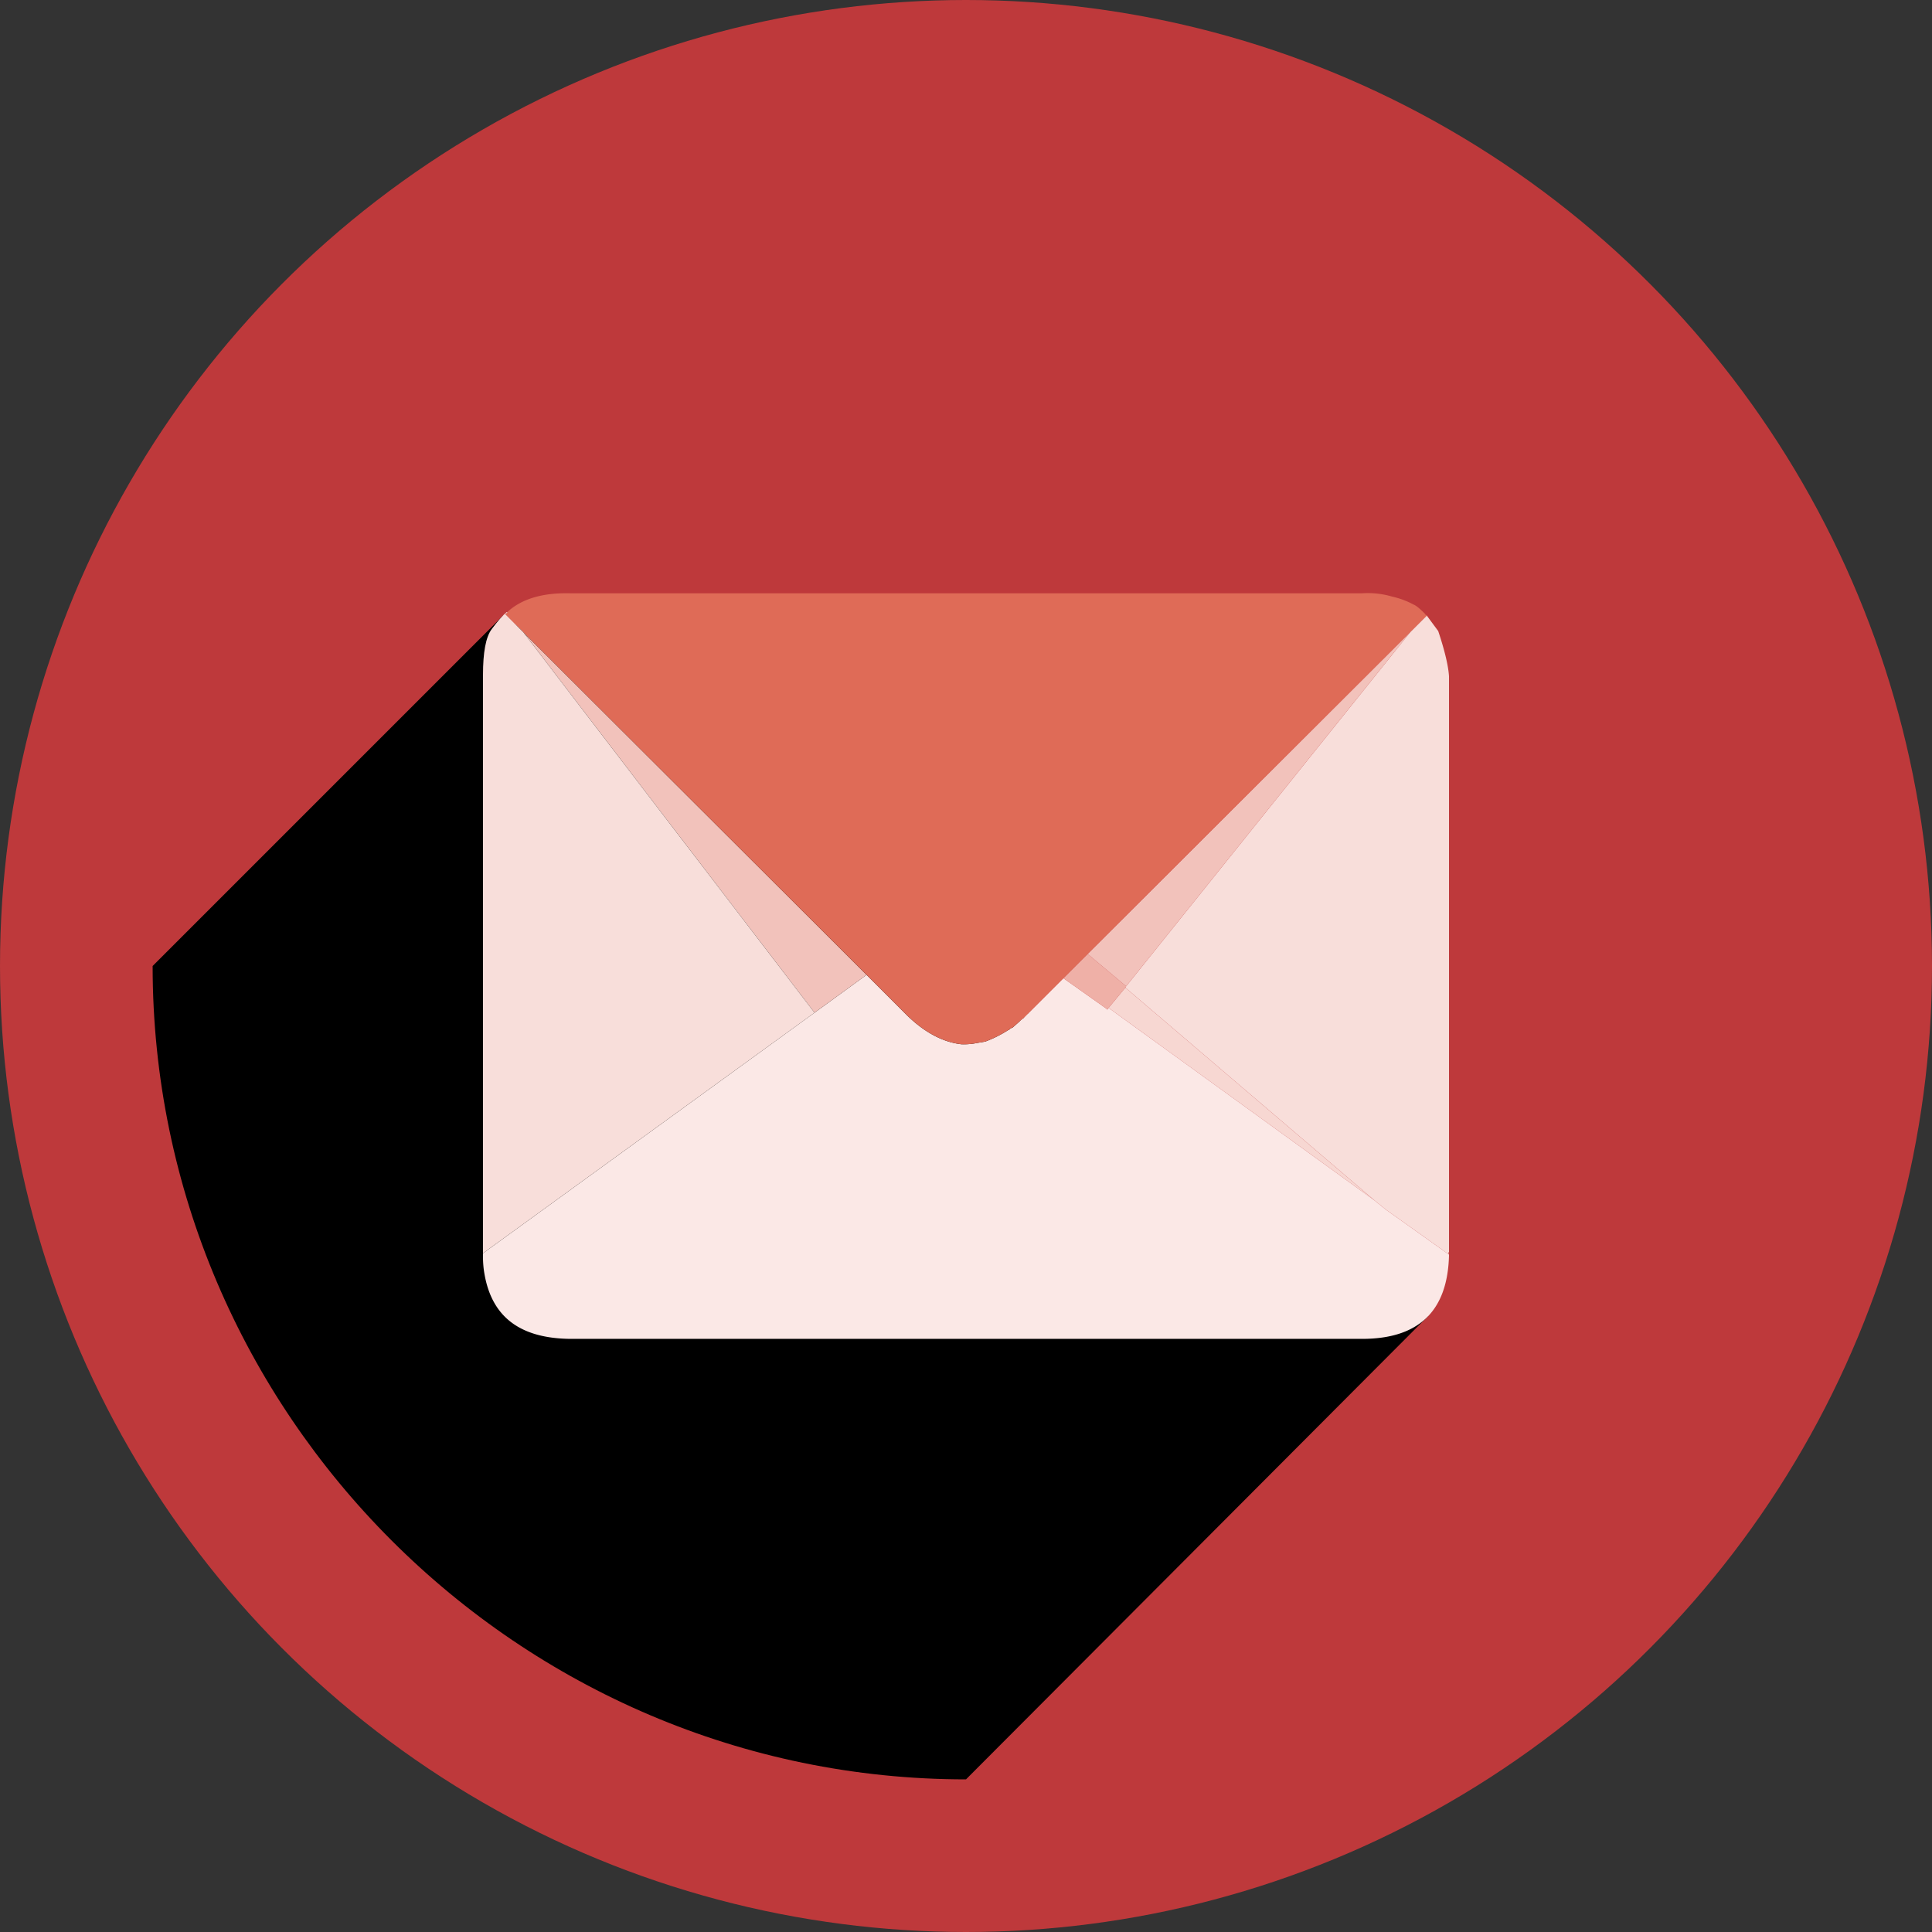 <svg
  xmlns="http://www.w3.org/2000/svg"
  viewBox="0 0 2000 2000"
>
  <rect x="0" y="0" width="2000" height="2000" fill="#333333" stroke="none"/>
  <circle cx="1000" cy="1000" r="842" fill="#be393b" stroke="#be393b88" stroke-width="316"/>
  <path d="M1478.209 1362.542L521 637L158 1000c0 463.1 378.9 842 842 842z"  fill="#00000028"/>
  <g class="svg-image-icon-envelope">
    <polygon points="1165.024 1022.429 1164.341 1023.112 1147.59 1043.351 1423.229 1242.948 1165.024 1022.429 1165.024 1022.429" fill="#f7d7d2"/>
    <path d="M1488.83,653.255l-11.855-16.033-16.754,16.753-294.477,367.05-0.72,1.4,258.2,220.519,11.172,9.059,65.6,46.734a2.107,2.107,0,0,1,0-2.767V700.027c-0.691-10.5-4.178-25.812-11.17-46.771h0Z" fill="#f8deda"/>
    <path d="M995.466,1081.026c-18.838-2.045-37.685-11.824-55.84-29.3l-42.566-42.566-53.728,39.078L500,1297.377a117.653,117.653,0,0,0,.7,16.032c6.272,48.176,35.591,71.9,89.327,72.585h819.945c58.626,0,88.627-28.617,90.028-86.533v-0.72l-65.6-46.734-11.172-9.059-275.639-199.6-0.693.683-0.7,1.4v-0.683l-45.37-32.1-36.282,36.272a16.676,16.676,0,0,0-4.881,4.89,17.059,17.059,0,0,0-3.5,2.8c-2.785,2.806-5.572,4.89-7.665,6.975-1.393.72-2.094,0.72-2.795,1.4l-0.693.681c-0.7.72-.7,0.72-1.393,0.72a124.08,124.08,0,0,1-23.726,11.865c-4.188.72-8.378,1.4-11.863,2.045a73.653,73.653,0,0,1-12.566.72h0Z" fill="#fbe8e6"/>
    <polygon points="1146.196 1044.754 1146.196 1045.437 1146.897 1044.034 1147.59 1043.351 1164.341 1023.112 1165.024 1022.429 1165.744 1021.026 1165.024 1020.345 1125.956 987.521 1100.826 1012.65 1146.196 1044.754 1146.196 1044.754" fill="#efb0a7"/>
    <polygon points="1165.024 1020.345 1165.744 1021.026 1460.221 653.975 1125.956 987.521 1165.024 1020.345 1165.024 1020.345" fill="#f2c2bb"/>
    <polygon points="826.59 1026.636 842.641 1047.558 843.332 1048.241 897.07 1009.163 541.863 654.657 826.59 1026.636 826.59 1026.636" fill="#f2c2bb"/>
    <path d="M1463.708,626.04a85.406,85.406,0,0,0-22.325-8.376,89.438,89.438,0,0,0-31.411-3.487H590.028c-27.926-.683-49.548,5.61-64.208,18.838l-0.7.683v0.757l-1.393.683-0.7.681,18.838,18.838L897.07,1009.163l42.564,42.566c18.147,17.473,36.994,27.252,55.832,29.3a73.607,73.607,0,0,0,12.566-.72c3.485-.644,7.675-1.325,11.863-2.045a124.08,124.08,0,0,0,23.726-11.865c0.693,0,.693,0,1.393-0.72l0.693-.681c0.7-.683,1.4-0.683,2.795-1.4,2.094-2.084,4.881-4.168,7.675-6.975a52.181,52.181,0,0,0,8.368-7.695l36.292-36.272,25.119-25.129,334.265-333.546,16.754-16.753-0.691-.72c-0.712,0-.712,0-0.712-0.683l-0.691-.72c-4.89-4.888-9.078-8.376-11.172-9.059h0Z" fill="#df6b57"/>
    <path d="M509.076,651.169C502.795,659.547,500,675.58,500,698.625v598.752l343.332-249.136-0.691-.683-16.051-20.922L541.863,654.657l-18.838-18.838,0.7-.72,1.393-.644V633.7h-0.693c-4.188,3.524-9.086,9.1-15.35,17.471h0Z" fill="#f8deda"/>
  </g>
</svg>
